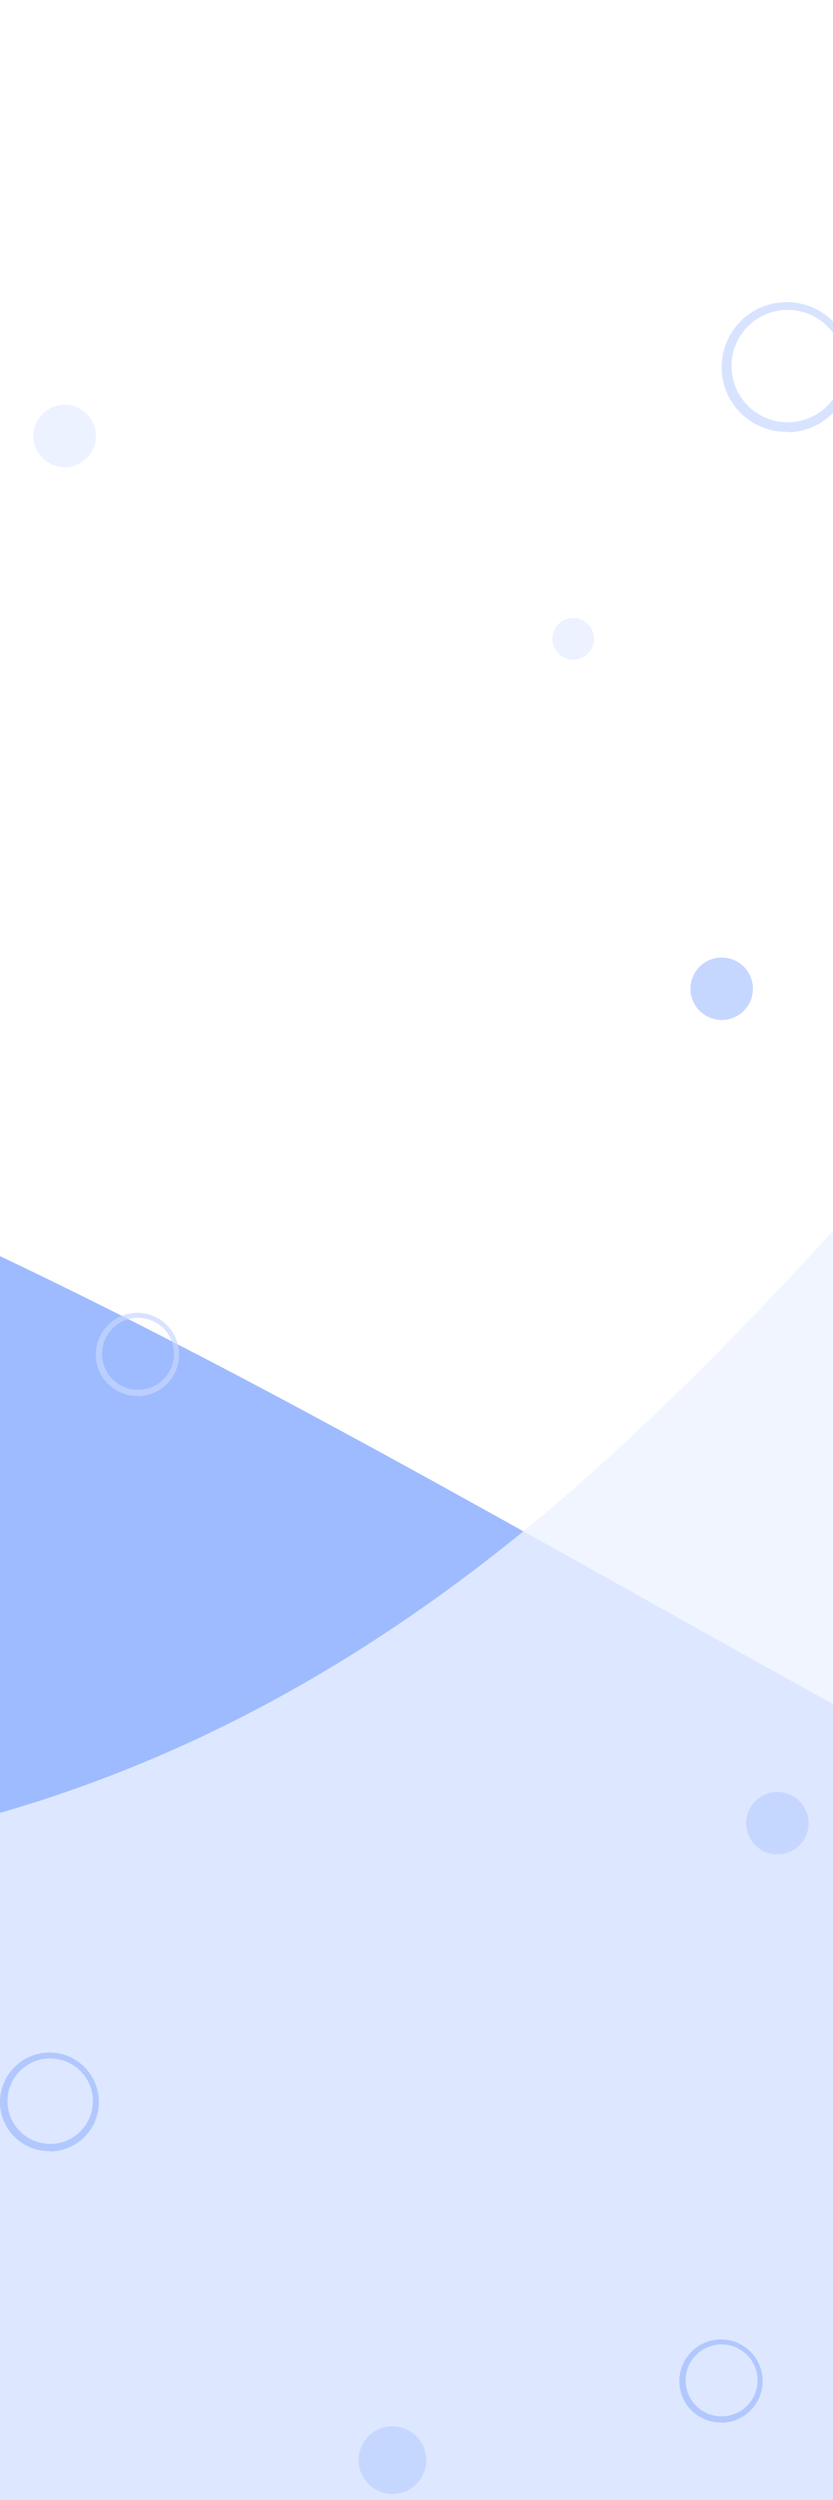 <svg width="320" height="960" viewBox="0 0 320 960" fill="none" xmlns="http://www.w3.org/2000/svg">
<rect width="320" height="960" fill="white"/>
<g clip-path="url(#clip0_115_152)">
<path fill-rule="evenodd" clip-rule="evenodd" d="M-747 302L-633.458 315.708C-519.917 329.417 -292.833 356.833 -65.75 452.792C161.333 548.75 388.417 713.25 615.5 795.5C842.583 877.75 1069.67 877.75 1296.75 891.458C1523.83 905.167 1750.92 932.583 1864.46 946.292L1978 960H1864.46C1750.92 960 1523.83 960 1296.75 960C1069.67 960 842.583 960 615.5 960C388.417 960 161.333 960 -65.75 960C-292.833 960 -519.917 960 -633.458 960H-747V302Z" fill="#9EBBFF"/>
<path opacity="0.8" fill-rule="evenodd" clip-rule="evenodd" d="M2389 -174H2298.14C2207.28 -174 2025.56 -174 1843.83 -116.25C1662.11 -61.125 1480.39 51.75 1298.67 51.75C1116.94 51.75 935.222 -61.125 753.5 33.375C571.778 127.875 390.056 429.75 208.333 582C26.611 734.25 -155.111 734.25 -336.833 694.875C-518.556 658.125 -700.278 582 -791.139 545.25L-882 505.875V960H-791.139C-700.278 960 -518.556 960 -336.833 960C-155.111 960 26.611 960 208.333 960C390.056 960 571.778 960 753.5 960C935.222 960 1116.94 960 1298.67 960C1480.39 960 1662.11 960 1843.83 960C2025.56 960 2207.28 960 2298.14 960H2389V-174Z" fill="#ECF2FF"/>
<g clip-path="url(#clip1_115_152)">
<path opacity="0.7" d="M302.481 165.784H300.409C297.103 165.557 293.875 164.677 290.911 163.195C287.947 161.712 285.306 159.657 283.14 157.148C281.01 154.649 279.398 151.751 278.398 148.623C277.397 145.495 277.028 142.199 277.312 138.927C277.715 134.09 279.516 129.474 282.498 125.643C285.479 121.813 289.511 118.933 294.102 117.356C298.692 115.779 303.643 115.573 308.348 116.762C313.054 117.952 317.312 120.486 320.601 124.055C323.891 127.624 326.071 132.074 326.874 136.862C327.678 141.649 327.07 146.567 325.126 151.015C323.182 155.463 319.984 159.248 315.925 161.909C311.866 164.57 307.119 165.992 302.266 166L302.481 165.784ZM302.481 118.979C297.571 119.004 292.816 120.701 289.001 123.793C285.186 126.884 282.538 131.183 281.495 135.982C280.452 140.781 281.076 145.792 283.264 150.188C285.452 154.584 289.073 158.103 293.53 160.164C297.987 162.225 303.013 162.704 307.779 161.523C312.545 160.343 316.766 157.572 319.746 153.669C322.725 149.766 324.285 144.963 324.168 140.054C324.052 135.145 322.265 130.422 319.103 126.665C317.26 124.481 315.002 122.685 312.46 121.38C309.918 120.076 307.143 119.289 304.295 119.065L302.481 118.979Z" fill="#C6D7FF"/>
<path d="M289.201 380.669C289.006 383.034 288.115 385.288 286.639 387.146C285.163 389.005 283.169 390.384 280.91 391.109C278.65 391.835 276.226 391.874 273.945 391.222C271.663 390.57 269.625 389.256 268.09 387.447C266.555 385.637 265.591 383.413 265.319 381.055C265.048 378.698 265.482 376.313 266.566 374.202C267.65 372.091 269.336 370.349 271.41 369.196C273.484 368.043 275.854 367.53 278.219 367.724C281.391 367.986 284.329 369.497 286.388 371.924C288.447 374.351 289.459 377.496 289.201 380.669Z" fill="#C6D7FF"/>
<path d="M36.795 168.405C36.6 170.77 35.708 173.024 34.233 174.883C32.757 176.741 30.763 178.12 28.503 178.846C26.244 179.571 23.82 179.611 21.538 178.959C19.256 178.307 17.219 176.993 15.684 175.183C14.148 173.374 13.184 171.15 12.913 168.792C12.642 166.434 13.075 164.049 14.16 161.938C15.244 159.827 16.93 158.085 19.004 156.932C21.078 155.779 23.447 155.267 25.813 155.46C28.985 155.723 31.923 157.234 33.982 159.661C36.041 162.088 37.053 165.233 36.795 168.405Z" fill="#ECF2FF"/>
<path d="M228.166 245.95C228.036 247.527 227.442 249.029 226.458 250.268C225.474 251.507 224.145 252.427 222.639 252.91C221.132 253.394 219.516 253.42 217.995 252.986C216.474 252.551 215.115 251.675 214.092 250.469C213.068 249.262 212.426 247.78 212.245 246.208C212.064 244.636 212.353 243.046 213.076 241.639C213.799 240.231 214.923 239.07 216.305 238.301C217.688 237.533 219.268 237.191 220.845 237.32C222.959 237.495 224.918 238.502 226.291 240.12C227.664 241.738 228.338 243.835 228.166 245.95Z" fill="#ECF2FF"/>
<path opacity="0.7" d="M52.959 536.001H51.633C49.517 535.855 47.451 535.292 45.554 534.343C43.657 533.395 41.967 532.08 40.581 530.474C39.218 528.874 38.186 527.02 37.546 525.018C36.905 523.016 36.669 520.906 36.851 518.812C37.108 515.716 38.262 512.762 40.17 510.311C42.078 507.859 44.658 506.016 47.596 505.007C50.534 503.997 53.702 503.865 56.714 504.627C59.726 505.388 62.451 507.01 64.556 509.294C66.662 511.579 68.057 514.426 68.571 517.49C69.085 520.554 68.696 523.702 67.452 526.548C66.207 529.395 64.161 531.818 61.563 533.521C58.965 535.224 55.928 536.134 52.821 536.139L52.959 536.001ZM52.959 506.046C49.817 506.061 46.774 507.148 44.332 509.126C41.89 511.104 40.196 513.856 39.528 516.927C38.861 519.999 39.26 523.205 40.66 526.019C42.06 528.833 44.378 531.085 47.23 532.404C50.083 533.723 53.299 534.03 56.35 533.274C59.4 532.518 62.101 530.745 64.008 528.247C65.915 525.749 66.914 522.675 66.839 519.533C66.764 516.391 65.621 513.369 63.597 510.964C62.418 509.567 60.973 508.417 59.346 507.582C57.719 506.747 55.943 506.244 54.12 506.101L52.959 506.046Z" fill="#C6D7FF"/>
<path d="M310.592 701.085C310.397 703.45 309.505 705.705 308.029 707.563C306.554 709.421 304.56 710.801 302.3 711.526C300.041 712.252 297.617 712.291 295.335 711.639C293.053 710.987 291.016 709.673 289.48 707.864C287.945 706.054 286.981 703.83 286.71 701.472C286.439 699.115 286.872 696.73 287.957 694.619C289.041 692.508 290.726 690.766 292.801 689.612C294.875 688.459 297.244 687.947 299.61 688.141C302.782 688.403 305.72 689.914 307.779 692.341C309.838 694.768 310.85 697.913 310.592 701.085Z" fill="#C6D7FF"/>
<path opacity="0.7" d="M19.199 826.004H17.624C15.112 825.831 12.658 825.162 10.405 824.036C8.153 822.909 6.146 821.347 4.5 819.44C2.881 817.541 1.656 815.338 0.896 812.961C0.135 810.584 -0.145 808.079 0.071 805.592C0.376 801.916 1.746 798.408 4.012 795.497C6.278 792.585 9.342 790.397 12.831 789.198C16.32 788 20.082 787.843 23.658 788.747C27.234 789.651 30.47 791.577 32.971 794.29C35.471 797.002 37.127 800.384 37.738 804.022C38.349 807.661 37.887 811.399 36.409 814.779C34.931 818.159 32.502 821.036 29.416 823.059C26.331 825.081 22.724 826.161 19.035 826.168L19.199 826.004ZM19.199 790.432C15.468 790.45 11.854 791.741 8.954 794.09C6.055 796.439 4.042 799.707 3.25 803.354C2.457 807.001 2.931 810.809 4.594 814.15C6.257 817.492 9.009 820.166 12.396 821.732C15.783 823.298 19.603 823.663 23.225 822.765C26.847 821.868 30.055 819.762 32.32 816.796C34.584 813.83 35.77 810.18 35.681 806.449C35.593 802.718 34.234 799.128 31.831 796.273C30.431 794.613 28.715 793.248 26.783 792.257C24.851 791.265 22.742 790.667 20.577 790.497L19.199 790.432Z" fill="#9EBBFF"/>
<path d="M163.711 945.765C163.5 948.327 162.534 950.769 160.935 952.783C159.337 954.796 157.177 956.29 154.729 957.076C152.281 957.862 149.655 957.904 147.183 957.198C144.711 956.492 142.504 955.069 140.841 953.108C139.178 951.148 138.133 948.738 137.839 946.184C137.545 943.63 138.015 941.046 139.19 938.759C140.364 936.473 142.19 934.585 144.437 933.336C146.685 932.087 149.251 931.532 151.814 931.741C155.25 932.026 158.433 933.663 160.664 936.292C162.895 938.921 163.991 942.328 163.711 945.765Z" fill="#C6D7FF"/>
<path opacity="0.7" d="M277.13 930.204H275.804C273.688 930.059 271.622 929.496 269.725 928.547C267.828 927.598 266.138 926.283 264.752 924.678C263.389 923.078 262.357 921.223 261.717 919.221C261.076 917.219 260.84 915.11 261.022 913.016C261.28 909.92 262.433 906.966 264.341 904.514C266.249 902.063 268.83 900.22 271.768 899.21C274.705 898.201 277.874 898.069 280.885 898.83C283.897 899.592 286.622 901.214 288.727 903.498C290.833 905.782 292.228 908.63 292.742 911.694C293.256 914.758 292.867 917.905 291.623 920.752C290.379 923.599 288.332 926.021 285.734 927.724C283.136 929.427 280.099 930.337 276.992 930.343L277.13 930.204ZM277.13 900.249C273.988 900.265 270.945 901.351 268.503 903.33C266.061 905.308 264.367 908.06 263.699 911.131C263.032 914.202 263.431 917.409 264.831 920.223C266.232 923.036 268.549 925.288 271.401 926.607C274.254 927.926 277.47 928.233 280.521 927.478C283.571 926.722 286.273 924.949 288.179 922.451C290.086 919.953 291.085 916.879 291.01 913.737C290.935 910.595 289.792 907.572 287.768 905.168C286.589 903.77 285.144 902.621 283.517 901.786C281.89 900.951 280.114 900.448 278.291 900.304L277.13 900.249Z" fill="#9EBBFF"/>
</g>
</g>
<defs>
<clipPath id="clip0_115_152">
<rect width="320" height="952" fill="white" transform="translate(0 8)"/>
</clipPath>
<clipPath id="clip1_115_152">
<rect width="320" height="844" fill="white" transform="translate(0 116)"/>
</clipPath>
</defs>
</svg>
